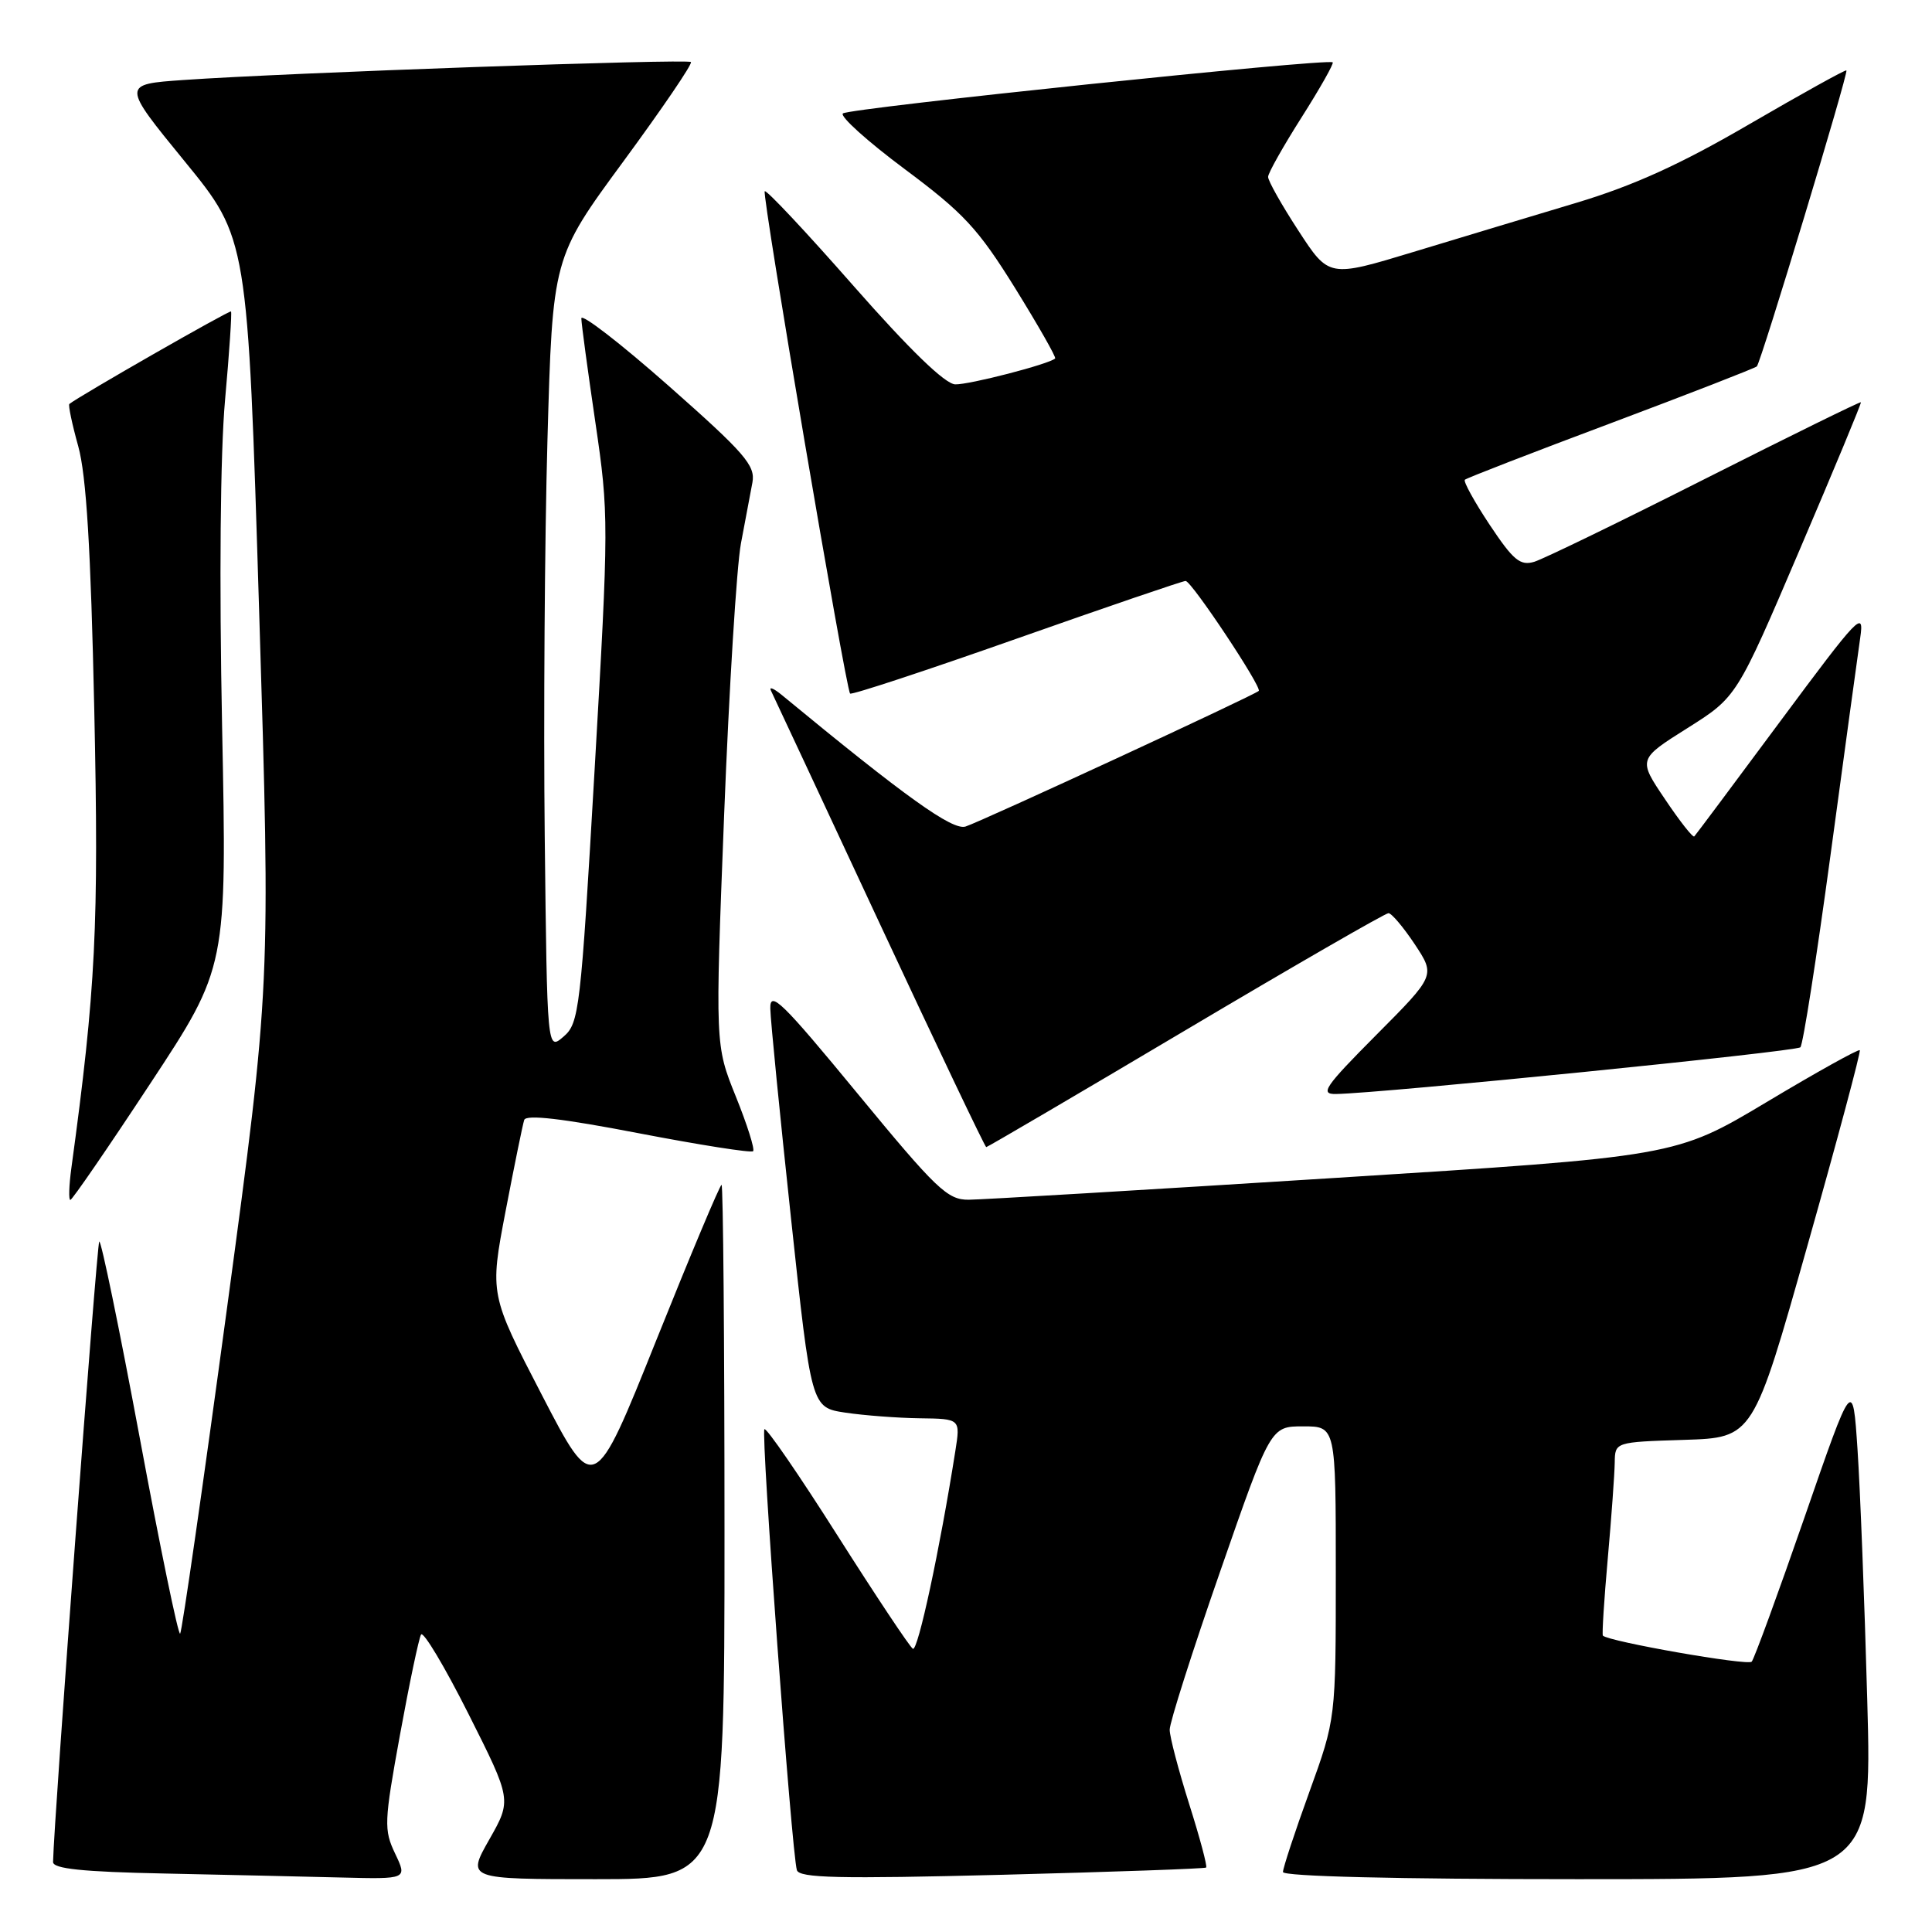 <?xml version="1.0" encoding="UTF-8" standalone="no"?>
<!DOCTYPE svg PUBLIC "-//W3C//DTD SVG 1.1//EN" "http://www.w3.org/Graphics/SVG/1.1/DTD/svg11.dtd" >
<svg xmlns="http://www.w3.org/2000/svg" xmlns:xlink="http://www.w3.org/1999/xlink" version="1.1" viewBox="0 0 256 256">
 <g >
 <path fill="currentColor"
d=" M 52.36 245.62 C 50.85 242.45 50.89 241.46 53.00 229.87 C 54.24 223.07 55.50 217.09 55.79 216.59 C 56.08 216.08 58.91 220.81 62.07 227.09 C 67.81 238.50 67.81 238.50 64.83 243.75 C 61.85 249.00 61.85 249.00 78.93 249.00 C 96.00 249.00 96.00 249.00 96.00 203.00 C 96.00 177.70 95.82 157.00 95.61 157.00 C 95.39 157.00 91.50 166.27 86.96 177.59 C 78.71 198.18 78.71 198.18 71.80 184.84 C 64.89 171.50 64.89 171.50 66.99 160.50 C 68.15 154.45 69.26 149.01 69.46 148.40 C 69.71 147.65 74.52 148.21 84.58 150.15 C 92.70 151.71 99.54 152.79 99.79 152.54 C 100.04 152.29 99.01 149.03 97.50 145.29 C 94.76 138.50 94.76 138.50 95.95 108.00 C 96.61 91.22 97.61 75.03 98.18 72.00 C 98.76 68.97 99.44 65.34 99.70 63.93 C 100.11 61.68 98.71 60.06 88.59 51.12 C 82.21 45.49 77.01 41.47 77.03 42.19 C 77.04 42.91 77.88 49.11 78.89 55.97 C 80.68 68.13 80.68 69.27 78.79 101.97 C 76.94 133.92 76.74 135.59 74.67 137.36 C 72.50 139.23 72.50 139.23 72.18 110.86 C 72.01 95.26 72.17 71.62 72.54 58.32 C 73.22 34.15 73.22 34.15 82.60 21.39 C 87.75 14.38 91.79 8.45 91.55 8.22 C 91.10 7.77 37.85 9.65 24.32 10.60 C 16.13 11.17 16.13 11.17 24.48 21.39 C 32.82 31.60 32.82 31.60 34.34 81.05 C 35.86 130.50 35.86 130.50 30.09 173.26 C 26.91 196.78 24.11 216.22 23.87 216.47 C 23.62 216.71 21.21 205.02 18.51 190.49 C 15.80 175.96 13.39 164.27 13.15 164.51 C 12.82 164.85 7.15 240.94 7.03 246.72 C 7.01 247.62 10.94 248.03 21.75 248.25 C 29.86 248.42 40.43 248.66 45.23 248.78 C 53.97 249.00 53.97 249.00 52.36 245.62 Z  M 159.82 247.46 C 160.00 247.31 158.99 243.52 157.57 239.04 C 156.16 234.56 154.99 230.13 154.99 229.20 C 154.98 228.26 157.98 218.84 161.67 208.25 C 168.36 189.00 168.36 189.00 172.68 189.00 C 177.00 189.00 177.00 189.00 177.00 208.38 C 177.00 227.76 177.00 227.76 173.50 237.43 C 171.57 242.75 170.00 247.53 170.00 248.05 C 170.00 248.63 185.04 249.00 209.04 249.00 C 248.08 249.00 248.08 249.00 247.42 225.25 C 247.06 212.19 246.48 197.25 246.13 192.05 C 245.50 182.59 245.50 182.59 239.11 201.05 C 235.59 211.20 232.44 219.81 232.11 220.18 C 231.60 220.75 213.19 217.52 212.39 216.73 C 212.26 216.59 212.55 211.98 213.04 206.49 C 213.53 201.00 213.94 195.28 213.96 193.79 C 214.00 191.08 214.00 191.08 223.16 190.79 C 232.31 190.50 232.31 190.50 239.51 165.00 C 243.48 150.97 246.59 139.35 246.43 139.16 C 246.28 138.97 240.72 142.06 234.09 146.03 C 222.03 153.24 222.03 153.24 176.76 156.09 C 151.87 157.66 130.09 158.96 128.37 158.97 C 125.55 159.00 124.09 157.60 113.62 144.89 C 103.60 132.72 102.01 131.18 102.07 133.64 C 102.10 135.21 103.34 147.75 104.82 161.50 C 107.50 186.50 107.50 186.50 112.00 187.18 C 114.47 187.55 118.92 187.89 121.88 187.93 C 127.26 188.00 127.26 188.00 126.59 192.25 C 124.54 205.27 121.62 218.88 120.96 218.47 C 120.54 218.21 116.05 211.46 110.97 203.46 C 105.90 195.46 101.54 189.12 101.29 189.38 C 100.80 189.87 104.90 245.51 105.59 247.80 C 105.90 248.85 111.17 248.97 132.74 248.42 C 147.46 248.04 159.65 247.61 159.82 247.46 Z  M 19.91 143.58 C 30.07 128.16 30.07 128.16 29.43 96.33 C 29.04 76.90 29.19 60.02 29.82 53.01 C 30.39 46.69 30.74 41.41 30.61 41.27 C 30.41 41.08 10.44 52.51 9.19 53.53 C 9.02 53.67 9.55 56.20 10.37 59.14 C 11.44 63.01 12.03 72.69 12.49 94.00 C 13.11 122.69 12.70 131.00 9.46 154.75 C 9.14 157.09 9.08 159.00 9.32 159.00 C 9.56 159.00 14.33 152.06 19.91 143.58 Z  M 157.10 136.50 C 171.47 127.97 183.56 121.00 183.98 121.00 C 184.39 121.00 185.96 122.86 187.47 125.13 C 190.20 129.26 190.20 129.26 182.37 137.13 C 175.52 144.02 174.85 145.00 177.02 144.96 C 182.97 144.88 237.99 139.34 238.56 138.77 C 238.91 138.42 240.70 126.97 242.55 113.32 C 244.40 99.67 246.17 86.70 246.49 84.50 C 247.04 80.77 246.32 81.53 235.95 95.50 C 229.83 103.75 224.68 110.65 224.50 110.83 C 224.31 111.02 222.56 108.79 220.61 105.88 C 217.05 100.60 217.05 100.60 223.59 96.48 C 230.13 92.36 230.13 92.36 238.43 72.93 C 243.00 62.24 246.67 53.41 246.58 53.30 C 246.50 53.19 237.22 57.75 225.97 63.43 C 214.71 69.12 204.51 74.07 203.30 74.44 C 201.43 75.00 200.52 74.24 197.39 69.54 C 195.36 66.48 193.88 63.79 194.10 63.57 C 194.32 63.35 203.02 59.98 213.43 56.08 C 223.84 52.17 232.55 48.78 232.79 48.55 C 233.34 47.99 244.96 9.62 244.66 9.33 C 244.54 9.20 238.78 12.40 231.86 16.42 C 222.69 21.77 216.47 24.59 208.89 26.87 C 203.18 28.58 193.46 31.51 187.30 33.38 C 176.09 36.78 176.09 36.78 172.05 30.57 C 169.82 27.15 168.01 23.94 168.03 23.43 C 168.04 22.92 170.04 19.37 172.48 15.53 C 174.91 11.70 176.76 8.43 176.59 8.26 C 176.03 7.69 112.52 14.32 111.69 15.03 C 111.25 15.40 114.93 18.72 119.87 22.40 C 127.69 28.23 129.59 30.27 134.49 38.15 C 137.58 43.14 139.98 47.35 139.81 47.50 C 139.02 48.25 128.40 50.99 126.57 50.93 C 125.22 50.88 120.56 46.37 113.11 37.90 C 106.85 30.77 101.55 25.12 101.33 25.34 C 100.93 25.74 112.05 91.16 112.64 91.90 C 112.82 92.12 122.76 88.84 134.73 84.62 C 146.70 80.40 156.77 76.96 157.10 76.98 C 157.90 77.01 167.25 91.08 166.79 91.55 C 166.22 92.12 130.04 108.85 127.94 109.52 C 126.21 110.07 120.01 105.63 103.58 92.08 C 102.52 91.21 101.88 90.95 102.15 91.50 C 102.42 92.05 108.89 105.89 116.51 122.25 C 124.14 138.61 130.52 152.00 130.68 152.00 C 130.84 152.00 142.73 145.03 157.10 136.50 Z "/>
</g>
</svg>
